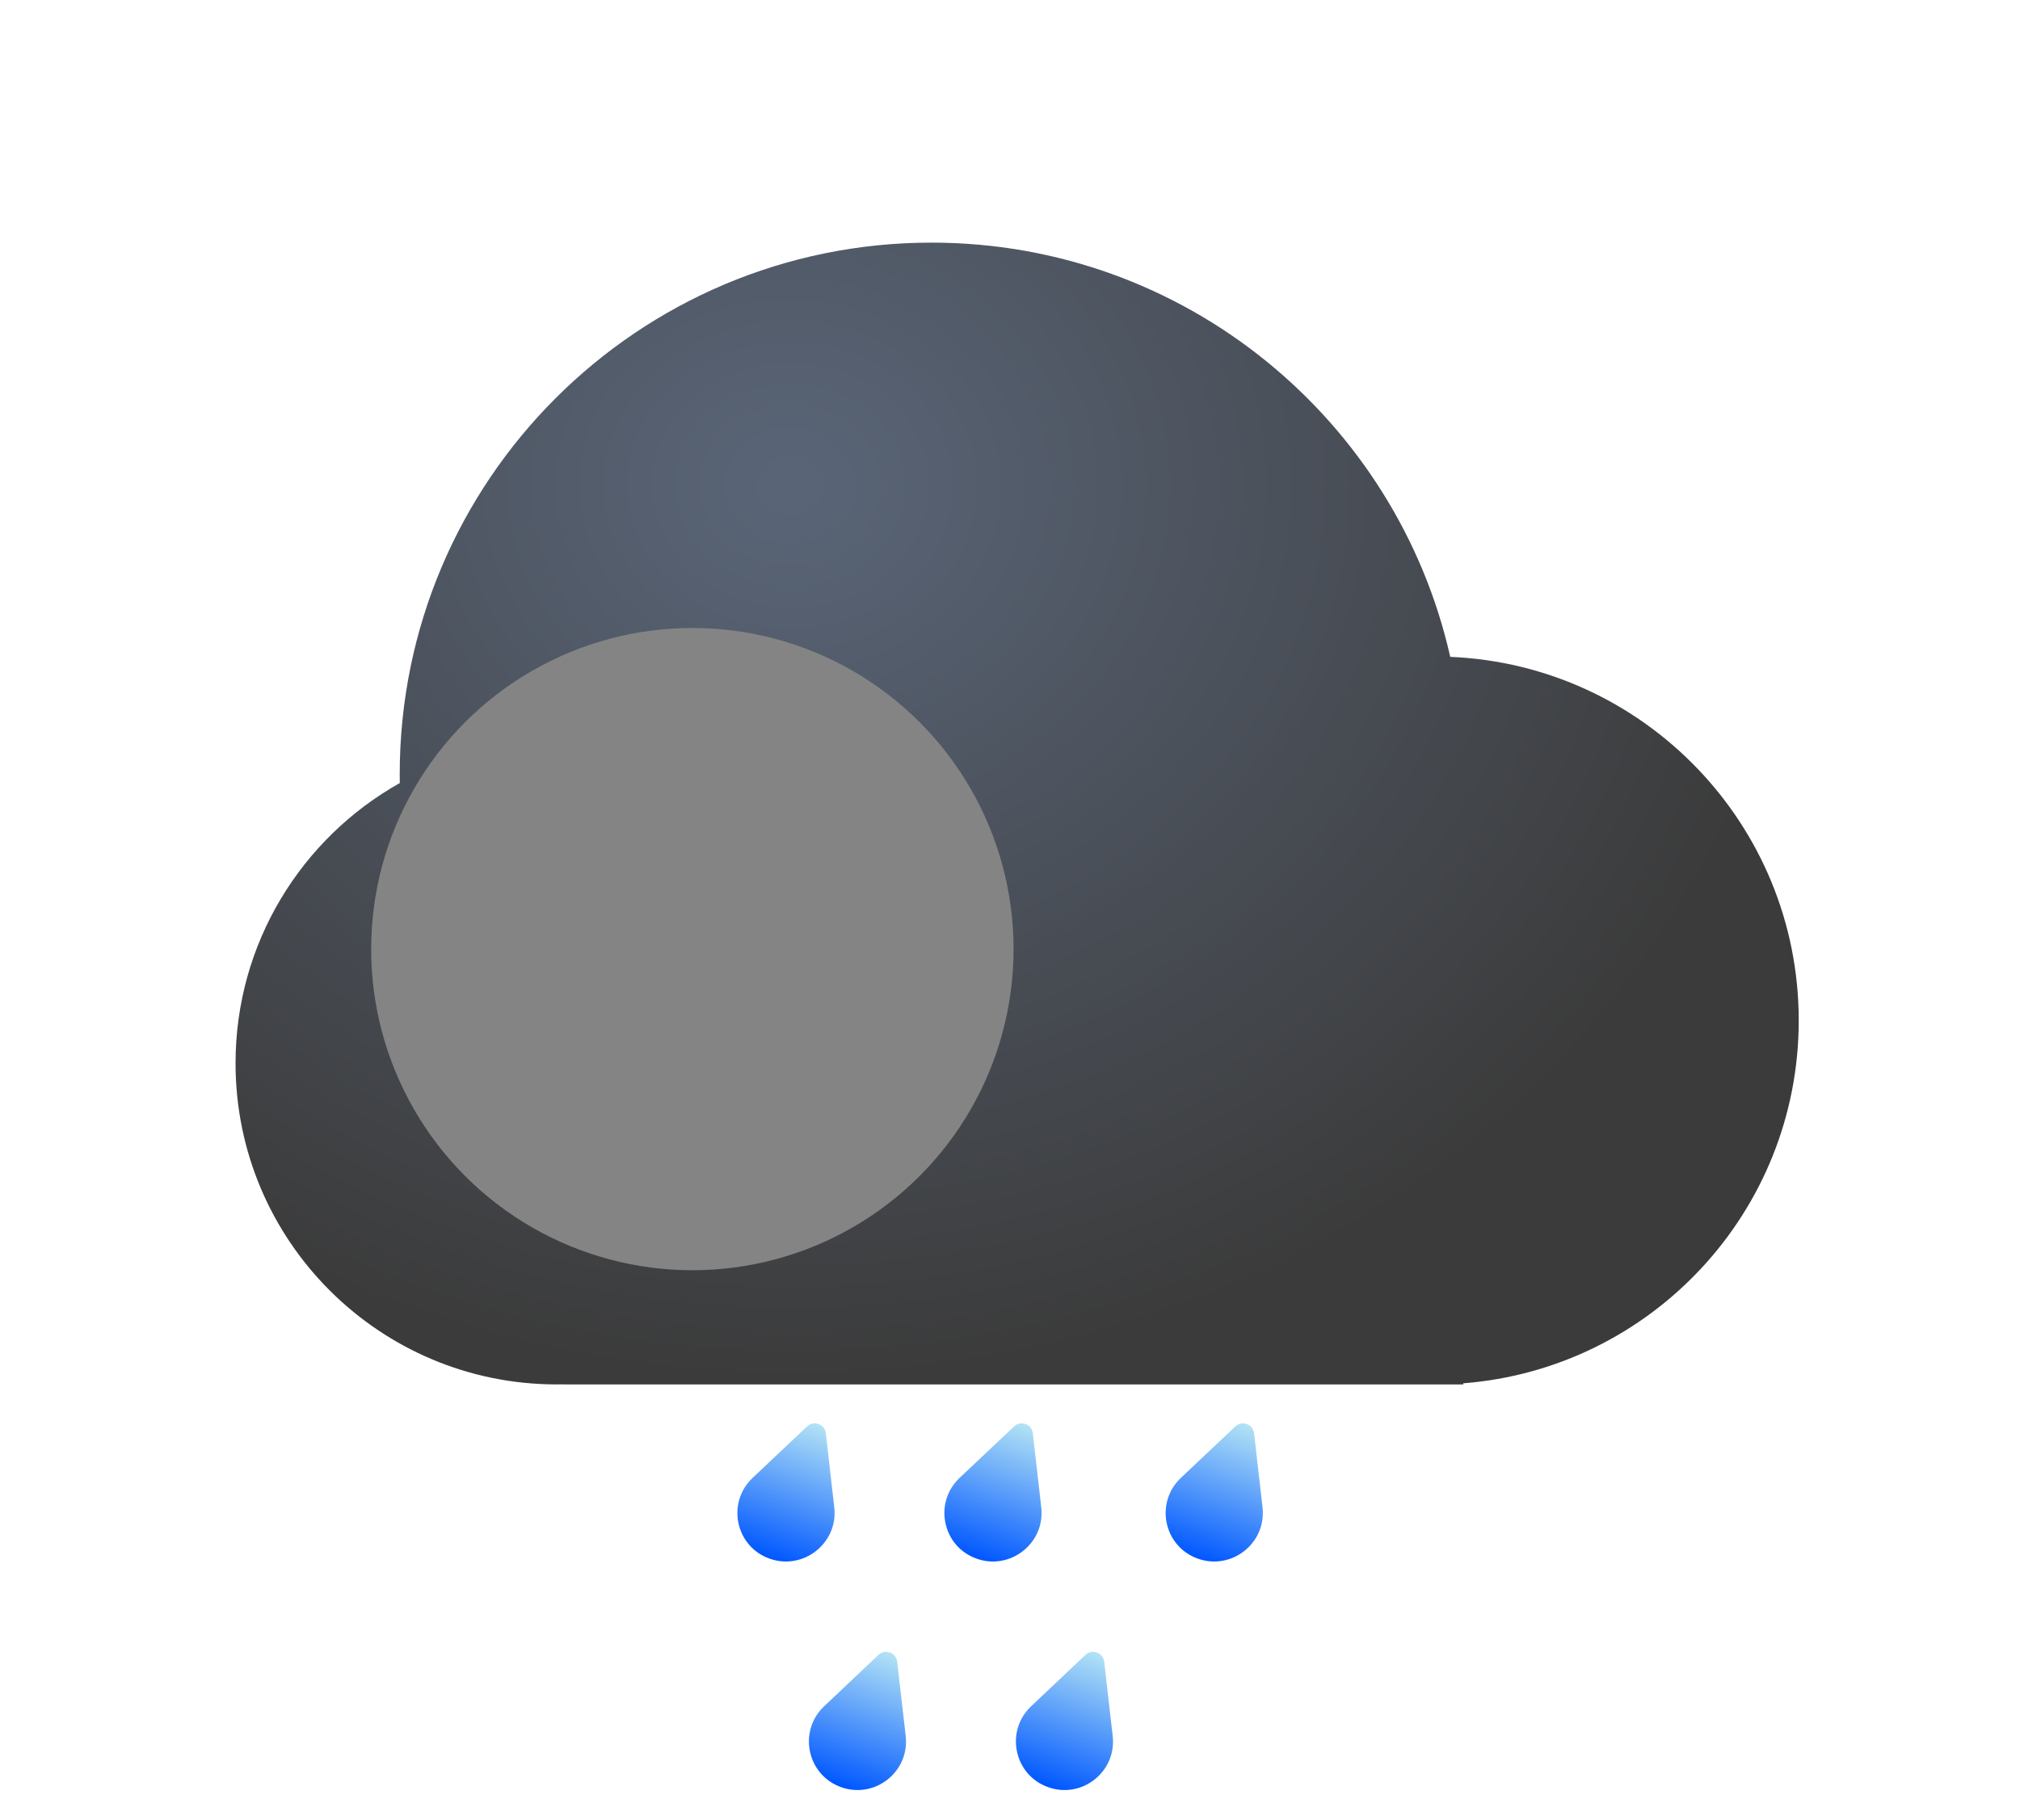 <svg width="283" height="255" viewBox="0 0 283 255" fill="none" xmlns="http://www.w3.org/2000/svg">
<g filter="url(#filter0_bdi_302_43)">
<path fill-rule="evenodd" clip-rule="evenodd" d="M200 176H78V175.989C77.668 175.996 77.334 176 77 176C52.147 176 32 155.853 32 131C32 114.134 41.279 99.435 55.01 91.73C55.003 91.32 55 90.911 55 90.5C55 49.355 88.355 16 129.5 16C164.991 16 194.686 40.818 202.177 74.046C229.334 75.186 251 97.563 251 125C251 151.82 230.297 173.805 204 175.845V176H200Z" fill="url(#paint0_radial_302_43)" fill-opacity="0.77"/>
</g>
<g style="mix-blend-mode:soft-light" filter="url(#filter1_di_302_43)">
<circle cx="77" cy="131" r="45" fill="#848484"/>
</g>
<path d="M113.07 199.89C114.007 199.005 115.551 199.564 115.697 200.84L116.88 211.231C117.451 216.244 112.532 220.12 107.779 218.401V218.401C103.027 216.682 101.765 210.569 105.444 207.093L113.07 199.89Z" fill="url(#paint1_linear_302_43)"/>
<path d="M142.07 199.89C143.007 199.005 144.551 199.564 144.697 200.84L145.88 211.231C146.451 216.244 141.532 220.12 136.779 218.401V218.401C132.027 216.682 130.765 210.569 134.444 207.093L142.07 199.89Z" fill="url(#paint2_linear_302_43)"/>
<path d="M173.07 199.89C174.007 199.005 175.551 199.564 175.697 200.84L176.88 211.231C177.451 216.244 172.532 220.12 167.779 218.401V218.401C163.027 216.682 161.765 210.569 165.444 207.093L173.07 199.89Z" fill="url(#paint3_linear_302_43)"/>
<path d="M123.069 231.904C124.004 231.019 125.548 231.58 125.695 232.857L126.888 243.258C127.464 248.277 122.553 252.151 117.803 250.425V250.425C113.053 248.7 111.785 242.58 115.458 239.105L123.069 231.904Z" fill="url(#paint4_linear_302_43)"/>
<path d="M152.069 231.904C153.004 231.019 154.548 231.58 154.695 232.857L155.888 243.258C156.464 248.277 151.553 252.151 146.803 250.425V250.425C142.053 248.7 140.785 242.58 144.458 239.105L152.069 231.904Z" fill="url(#paint5_linear_302_43)"/>
<defs>
<filter id="filter0_bdi_302_43" x="0" y="0" width="283" height="224" filterUnits="userSpaceOnUse" color-interpolation-filters="sRGB">
<feFlood flood-opacity="0" result="BackgroundImageFix"/>
<feGaussianBlur in="BackgroundImage" stdDeviation="8"/>
<feComposite in2="SourceAlpha" operator="in" result="effect1_backgroundBlur_302_43"/>
<feColorMatrix in="SourceAlpha" type="matrix" values="0 0 0 0 0 0 0 0 0 0 0 0 0 0 0 0 0 0 127 0" result="hardAlpha"/>
<feOffset dy="16"/>
<feGaussianBlur stdDeviation="16"/>
<feColorMatrix type="matrix" values="0 0 0 0 0.029 0 0 0 0 0.129 0 0 0 0 0.221 0 0 0 0.2 0"/>
<feBlend mode="normal" in2="effect1_backgroundBlur_302_43" result="effect2_dropShadow_302_43"/>
<feBlend mode="normal" in="SourceGraphic" in2="effect2_dropShadow_302_43" result="shape"/>
<feColorMatrix in="SourceAlpha" type="matrix" values="0 0 0 0 0 0 0 0 0 0 0 0 0 0 0 0 0 0 127 0" result="hardAlpha"/>
<feOffset dx="1" dy="2"/>
<feGaussianBlur stdDeviation="7"/>
<feComposite in2="hardAlpha" operator="arithmetic" k2="-1" k3="1"/>
<feColorMatrix type="matrix" values="0 0 0 0 0.076 0 0 0 0 0.186 0 0 0 0 0.358 0 0 0 1 0"/>
<feBlend mode="normal" in2="shape" result="effect3_innerShadow_302_43"/>
</filter>
<filter id="filter1_di_302_43" x="24" y="70" width="120" height="118" filterUnits="userSpaceOnUse" color-interpolation-filters="sRGB">
<feFlood flood-opacity="0" result="BackgroundImageFix"/>
<feColorMatrix in="SourceAlpha" type="matrix" values="0 0 0 0 0 0 0 0 0 0 0 0 0 0 0 0 0 0 127 0" result="hardAlpha"/>
<feOffset dx="-2" dy="-10"/>
<feGaussianBlur stdDeviation="3"/>
<feColorMatrix type="matrix" values="0 0 0 0 0 0 0 0 0 0 0 0 0 0 0 0 0 0 0.22 0"/>
<feBlend mode="normal" in2="BackgroundImageFix" result="effect1_dropShadow_302_43"/>
<feBlend mode="normal" in="SourceGraphic" in2="effect1_dropShadow_302_43" result="shape"/>
<feColorMatrix in="SourceAlpha" type="matrix" values="0 0 0 0 0 0 0 0 0 0 0 0 0 0 0 0 0 0 127 0" result="hardAlpha"/>
<feOffset dx="22" dy="12"/>
<feGaussianBlur stdDeviation="11"/>
<feComposite in2="hardAlpha" operator="arithmetic" k2="-1" k3="1"/>
<feColorMatrix type="matrix" values="0 0 0 0 1 0 0 0 0 1 0 0 0 0 1 0 0 0 0.74 0"/>
<feBlend mode="normal" in2="shape" result="effect2_innerShadow_302_43"/>
</filter>
<radialGradient id="paint0_radial_302_43" cx="0" cy="0" r="1" gradientUnits="userSpaceOnUse" gradientTransform="translate(109.164 50.114) rotate(90.669) scale(125.829 143.587)">
<stop offset="0.016" stop-color="#27364E"/>
<stop offset="1"/>
</radialGradient>
<linearGradient id="paint1_linear_302_43" x1="115.344" y1="197.742" x2="107.859" y2="218.43" gradientUnits="userSpaceOnUse">
<stop stop-color="#C4F0F4"/>
<stop offset="1" stop-color="#0057FF"/>
</linearGradient>
<linearGradient id="paint2_linear_302_43" x1="144.344" y1="197.742" x2="136.859" y2="218.43" gradientUnits="userSpaceOnUse">
<stop stop-color="#C4F0F4"/>
<stop offset="1" stop-color="#0057FF"/>
</linearGradient>
<linearGradient id="paint3_linear_302_43" x1="175.344" y1="197.742" x2="167.859" y2="218.43" gradientUnits="userSpaceOnUse">
<stop stop-color="#C4F0F4"/>
<stop offset="1" stop-color="#0057FF"/>
</linearGradient>
<linearGradient id="paint4_linear_302_43" x1="125.339" y1="229.756" x2="117.826" y2="250.434" gradientUnits="userSpaceOnUse">
<stop stop-color="#C4F0F4"/>
<stop offset="1" stop-color="#0057FF"/>
</linearGradient>
<linearGradient id="paint5_linear_302_43" x1="154.339" y1="229.756" x2="146.826" y2="250.434" gradientUnits="userSpaceOnUse">
<stop stop-color="#C4F0F4"/>
<stop offset="1" stop-color="#0057FF"/>
</linearGradient>
</defs>
</svg>
